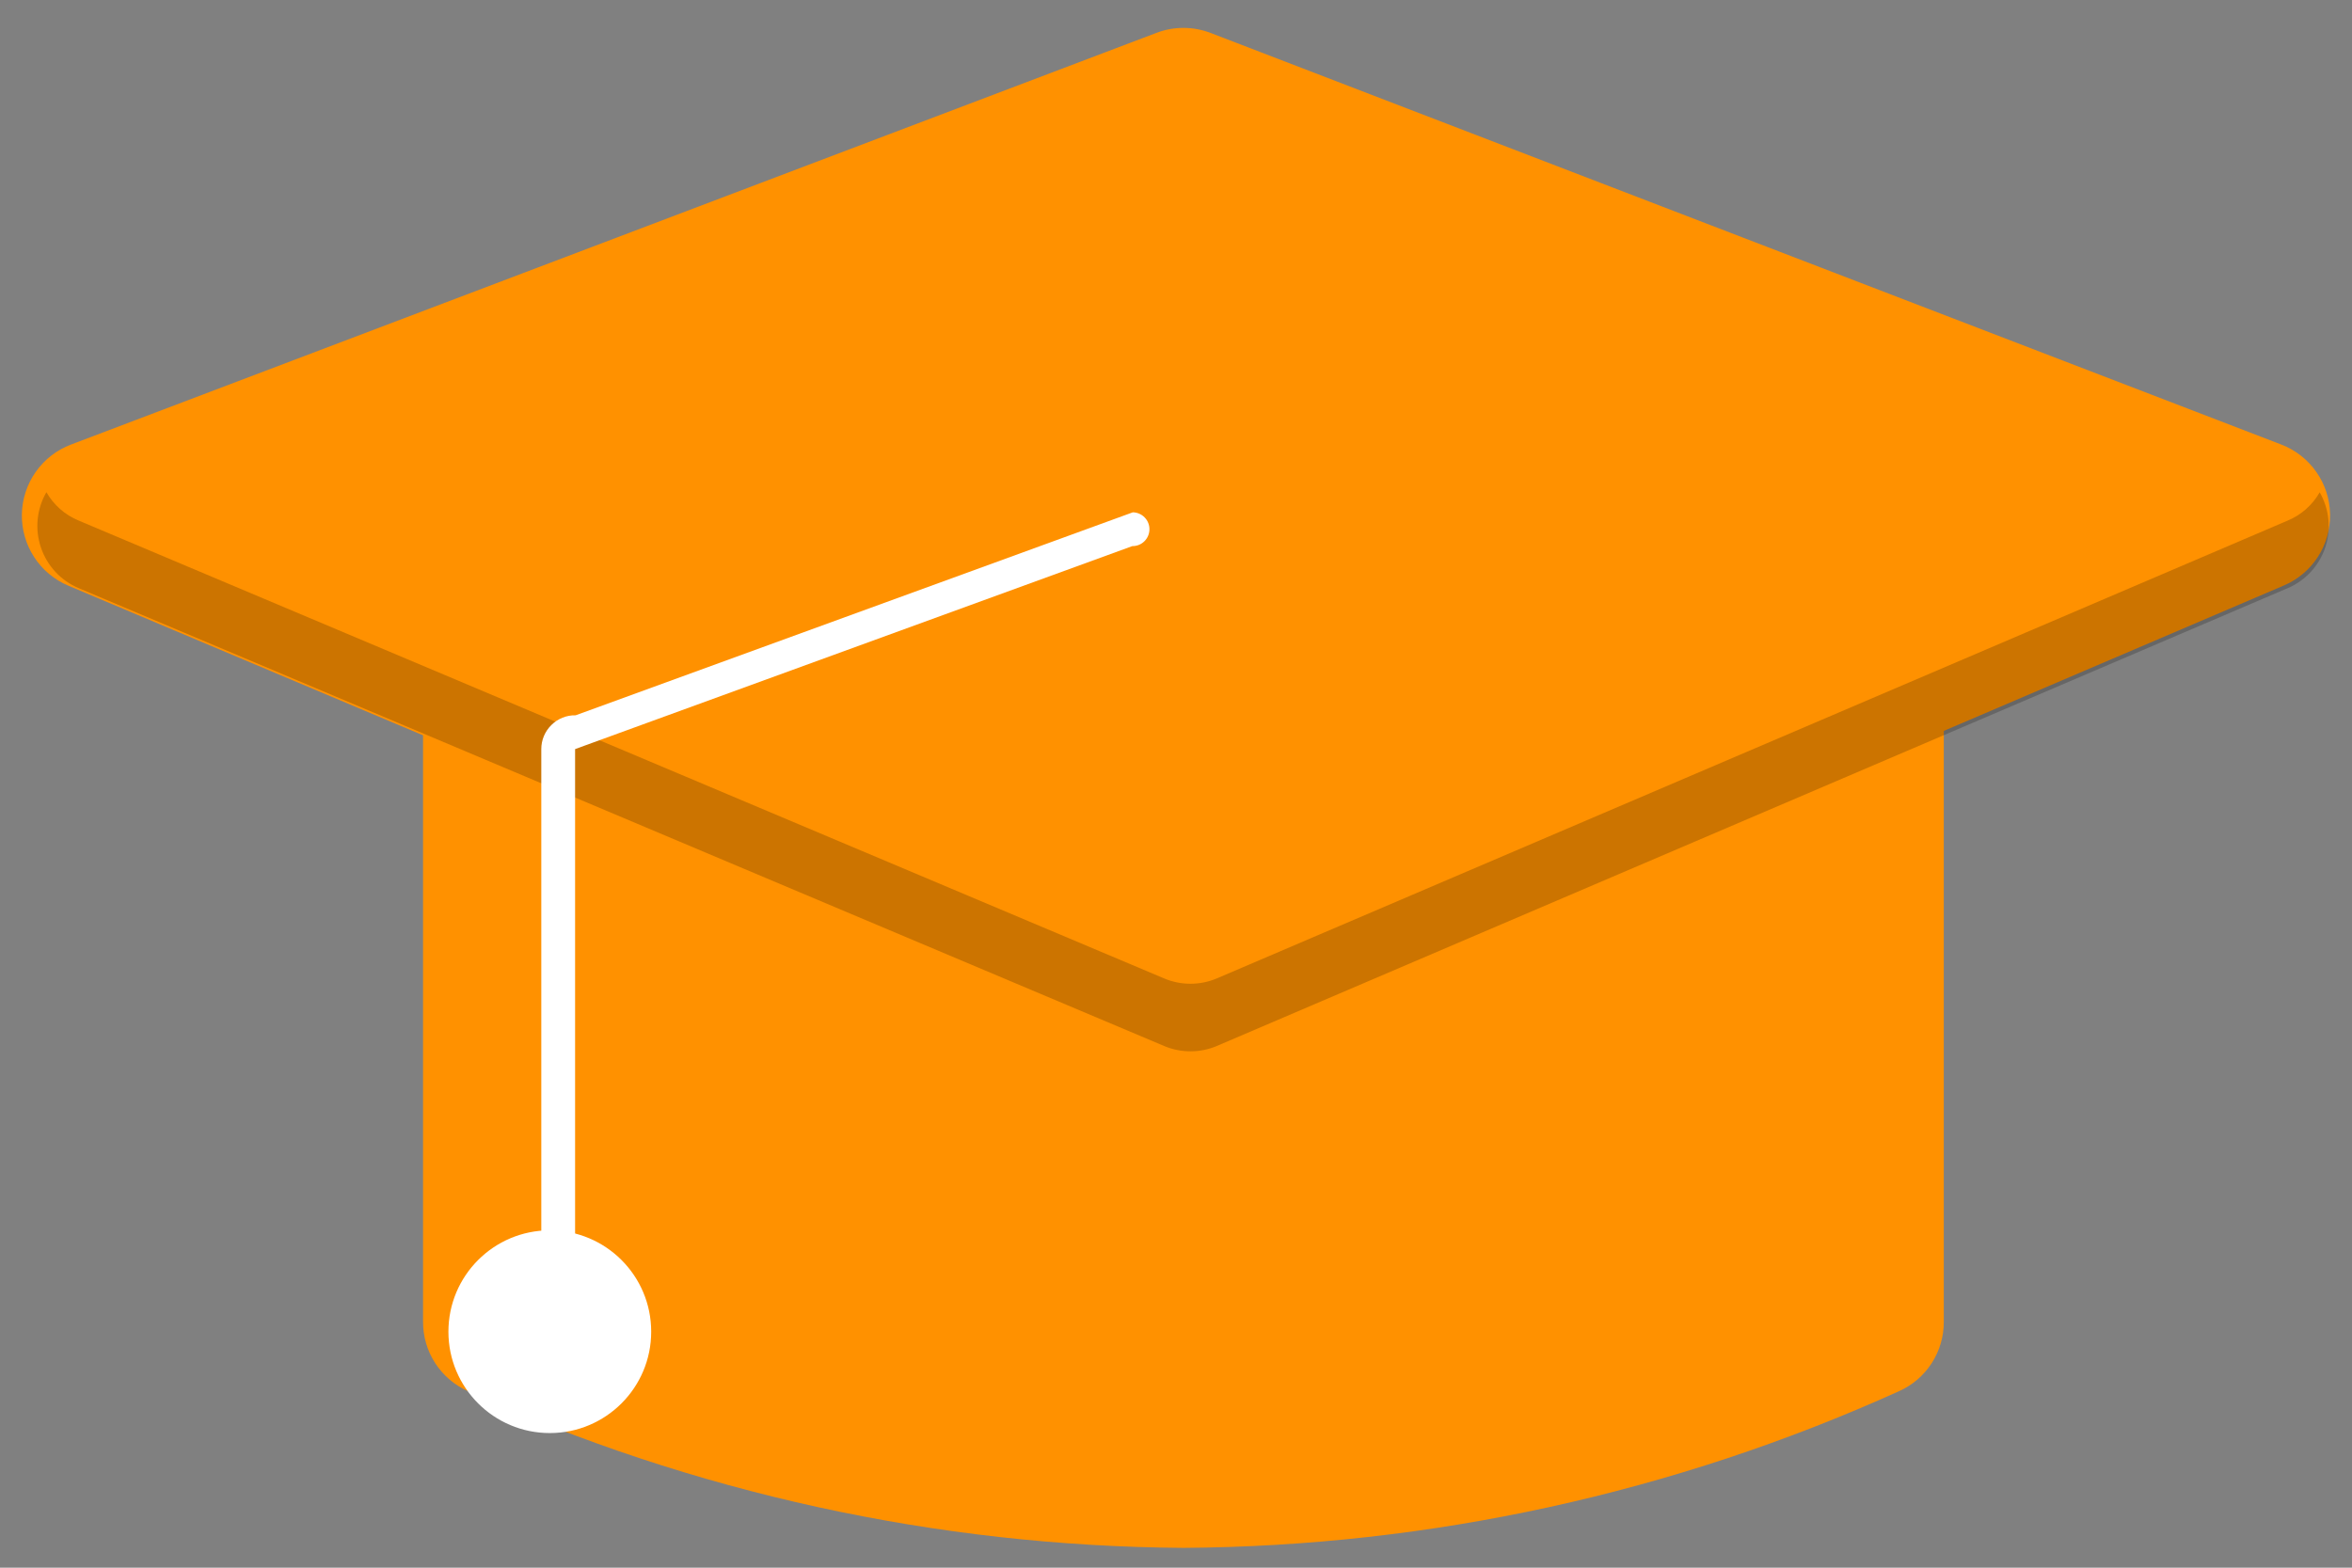 <svg width="84" height="56" viewBox="0 0 84 56" fill="none" xmlns="http://www.w3.org/2000/svg">
<rect x="0" y="0" width="84" height="56" fill="#808080" stroke="none"/>
<path d="M42.265 55.292C33.448 55.233 24.742 53.326 16.709 49.692C16.231 49.479 15.825 49.131 15.541 48.691C15.257 48.252 15.107 47.739 15.109 47.215V25.242C15.11 24.522 15.396 23.832 15.905 23.323C16.415 22.813 17.105 22.527 17.825 22.526H66.705C67.425 22.527 68.115 22.813 68.625 23.323C69.134 23.832 69.42 24.522 69.421 25.242V47.219C69.423 47.743 69.273 48.255 68.989 48.695C68.705 49.135 68.299 49.483 67.821 49.696C59.788 53.328 51.081 55.235 42.265 55.292Z" fill="#FF9100"/>
<path d="M42.259 37.488C41.897 37.488 41.538 37.416 41.204 37.276L2.442 20.922C1.942 20.711 1.516 20.356 1.22 19.901C0.924 19.446 0.771 18.913 0.781 18.37C0.791 17.828 0.964 17.301 1.276 16.857C1.588 16.413 2.027 16.073 2.534 15.881L41.296 1.176C41.92 0.937 42.61 0.937 43.234 1.176L81.477 15.881C81.981 16.075 82.416 16.415 82.726 16.858C83.036 17.3 83.207 17.825 83.217 18.366C83.227 18.906 83.076 19.437 82.782 19.891C82.489 20.345 82.067 20.701 81.57 20.913L43.327 37.267C42.989 37.411 42.626 37.484 42.259 37.484V37.488Z" fill="#FF9100"/>
<path d="M19.636 51.191C21.636 51.191 23.257 49.57 23.257 47.57C23.257 45.57 21.636 43.949 19.636 43.949C17.636 43.949 16.015 45.57 16.015 47.57C16.015 49.57 17.636 51.191 19.636 51.191Z" fill="white"/>
<path opacity="0.2" d="M81.703 18.596L43.46 34.949C43.162 35.076 42.841 35.141 42.517 35.141C42.192 35.141 41.871 35.076 41.573 34.949L2.811 18.596C2.324 18.396 1.918 18.039 1.657 17.582C1.486 17.878 1.38 18.208 1.346 18.548C1.313 18.889 1.351 19.232 1.461 19.556C1.57 19.881 1.747 20.178 1.979 20.428C2.212 20.679 2.496 20.877 2.811 21.01L41.573 37.363C41.871 37.49 42.192 37.555 42.517 37.555C42.841 37.555 43.162 37.49 43.46 37.363L81.703 21.01C82.017 20.876 82.299 20.677 82.53 20.427C82.761 20.176 82.937 19.879 83.045 19.555C83.153 19.232 83.191 18.889 83.157 18.549C83.122 18.21 83.016 17.881 82.846 17.586C82.587 18.04 82.185 18.395 81.703 18.596Z" fill="black"/>
<path d="M19.939 47.559C20.098 47.559 20.251 47.496 20.363 47.383C20.476 47.271 20.539 47.118 20.539 46.959V26.759L40.439 19.508C40.599 19.51 40.754 19.449 40.868 19.338C40.983 19.226 41.049 19.074 41.051 18.913C41.054 18.753 40.993 18.599 40.881 18.484C40.77 18.369 40.617 18.303 40.457 18.301L20.557 25.552C20.397 25.548 20.238 25.577 20.089 25.637C19.94 25.697 19.805 25.786 19.692 25.899C19.578 26.011 19.487 26.145 19.425 26.293C19.363 26.44 19.332 26.599 19.332 26.759V46.952C19.331 47.032 19.346 47.111 19.376 47.185C19.407 47.26 19.451 47.327 19.508 47.383C19.564 47.44 19.631 47.485 19.706 47.515C19.78 47.545 19.859 47.56 19.939 47.559Z" fill="white"/>
</svg>
